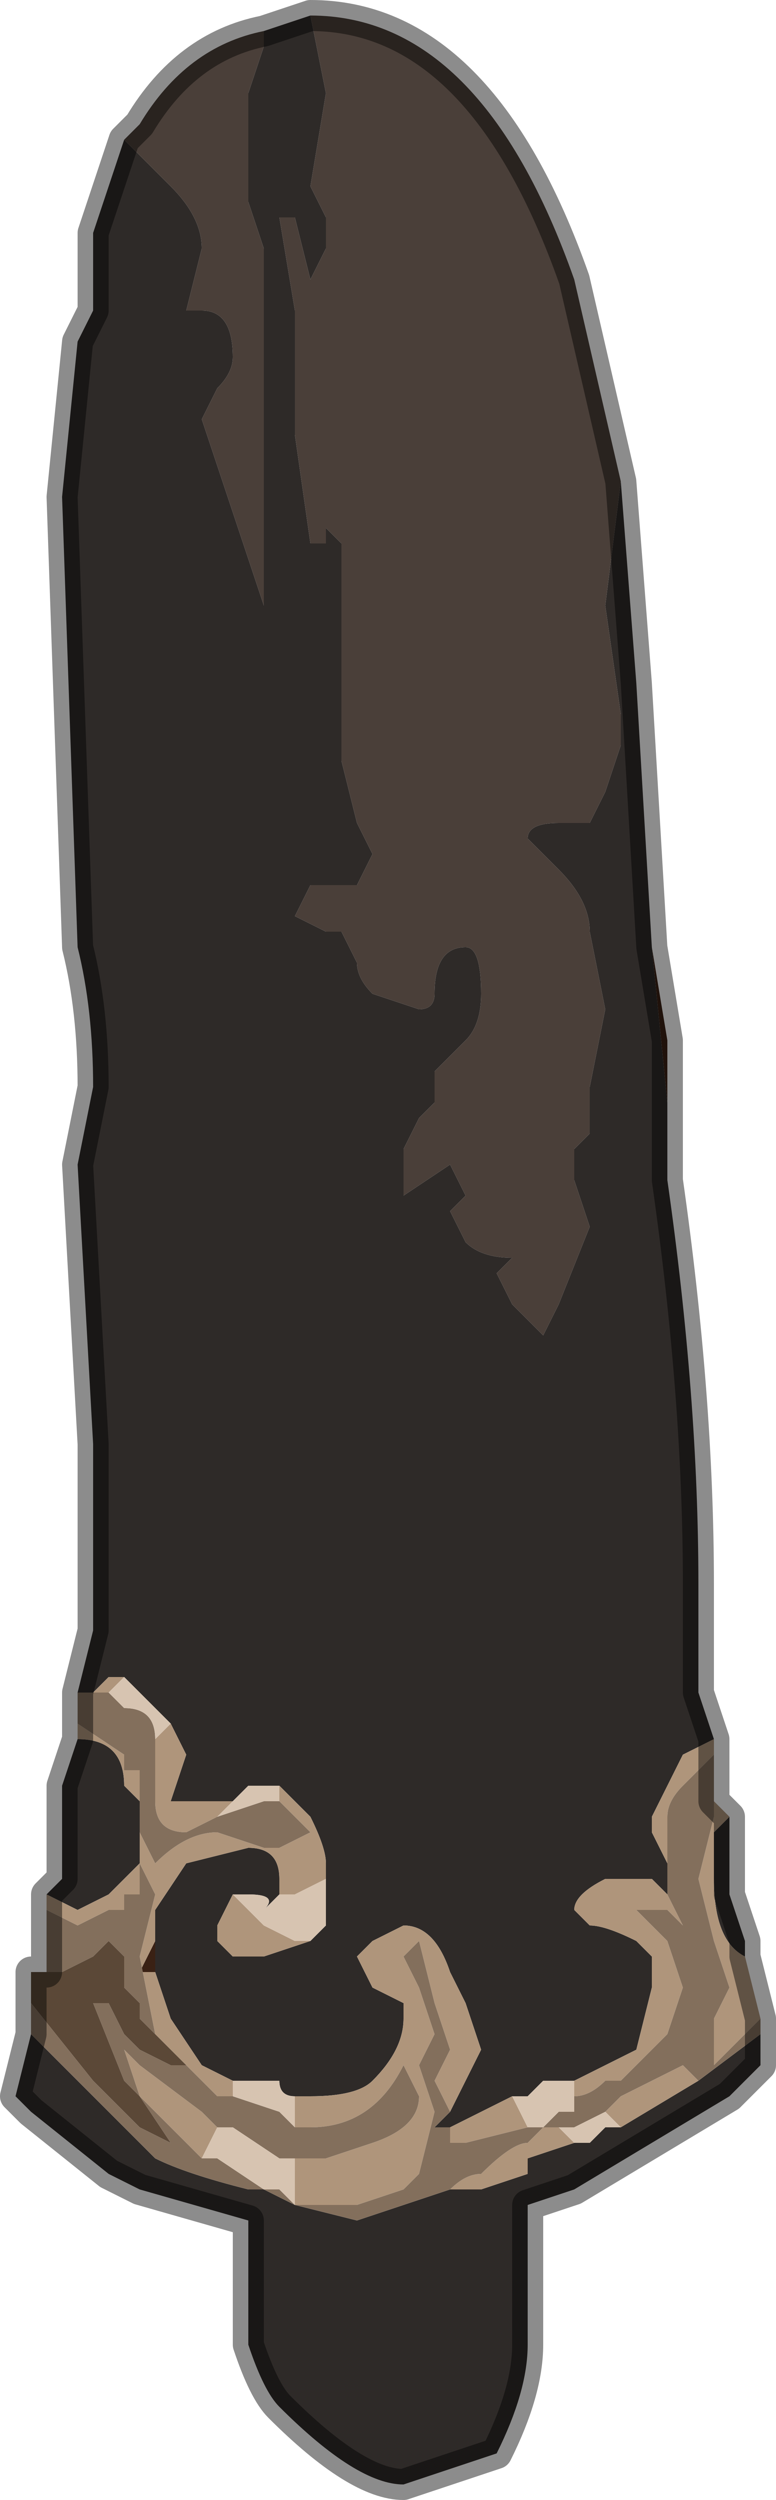<?xml version="1.0" encoding="UTF-8" standalone="no"?>
<svg xmlns:xlink="http://www.w3.org/1999/xlink" height="8.05px" width="2.5px" xmlns="http://www.w3.org/2000/svg">
  <g transform="matrix(1.0, 0.0, 0.0, 1.0, 1.1, 3.95)">
    <path d="M-0.6 2.3 L-0.6 2.4 -0.65 2.4 -0.6 2.3 M1.05 -0.4 L1.0 -0.9 1.05 -0.6 1.05 -0.4 M0.6 3.15 L0.6 3.25 0.6 3.15" fill="#3a2114" fill-rule="evenodd" stroke="none"/>
    <path d="M0.9 -2.4 L0.85 -2.0 0.9 -1.65 0.9 -1.55 0.85 -1.4 0.8 -1.3 0.7 -1.3 Q0.6 -1.3 0.6 -1.25 L0.65 -1.2 0.7 -1.15 Q0.8 -1.05 0.8 -0.95 L0.85 -0.7 0.8 -0.45 0.8 -0.3 0.75 -0.25 0.75 -0.15 0.8 0.0 0.7 0.25 0.65 0.35 0.55 0.25 0.5 0.15 0.55 0.1 Q0.45 0.1 0.4 0.05 L0.35 -0.05 0.4 -0.1 0.35 -0.2 0.2 -0.1 0.2 -0.25 0.25 -0.35 0.3 -0.4 0.3 -0.5 0.4 -0.6 Q0.45 -0.65 0.45 -0.75 0.45 -0.9 0.4 -0.9 0.3 -0.9 0.3 -0.75 0.3 -0.7 0.25 -0.7 L0.1 -0.75 Q0.05 -0.8 0.05 -0.85 L0.0 -0.95 -0.05 -0.95 -0.15 -1.0 -0.1 -1.1 0.0 -1.1 Q0.0 -1.1 0.05 -1.1 L0.1 -1.2 0.05 -1.3 0.0 -1.5 0.0 -1.6 0.0 -2.05 0.0 -2.2 -0.05 -2.25 -0.05 -2.2 -0.1 -2.2 -0.1 -2.2 -0.15 -2.55 -0.15 -2.7 -0.15 -2.95 -0.2 -3.25 -0.15 -3.25 -0.1 -3.05 -0.1 -3.05 -0.05 -3.15 -0.05 -3.25 -0.1 -3.35 -0.05 -3.65 -0.1 -3.9 Q0.45 -3.9 0.75 -3.05 L0.9 -2.4 M-0.25 -3.85 L-0.25 -3.8 -0.3 -3.65 -0.3 -3.3 -0.25 -3.15 -0.25 -1.95 -0.25 -2.0 -0.45 -2.6 -0.4 -2.7 Q-0.35 -2.75 -0.35 -2.8 -0.35 -2.95 -0.45 -2.95 L-0.5 -2.95 -0.5 -2.95 -0.45 -3.15 Q-0.45 -3.25 -0.55 -3.35 L-0.65 -3.45 -0.7 -3.5 -0.65 -3.55 Q-0.5 -3.8 -0.25 -3.85" fill="#4a3f39" fill-rule="evenodd" stroke="none"/>
    <path d="M-0.1 -3.9 L-0.05 -3.65 -0.1 -3.35 -0.05 -3.25 -0.05 -3.15 -0.1 -3.05 -0.1 -3.05 -0.15 -3.25 -0.2 -3.25 -0.15 -2.95 -0.15 -2.7 -0.15 -2.55 -0.1 -2.2 -0.1 -2.2 -0.05 -2.2 -0.05 -2.25 0.0 -2.2 0.0 -2.05 0.0 -1.6 0.0 -1.5 0.05 -1.3 0.1 -1.2 0.05 -1.1 Q0.0 -1.1 0.0 -1.1 L-0.1 -1.1 -0.15 -1.0 -0.05 -0.95 0.0 -0.95 0.05 -0.85 Q0.05 -0.8 0.1 -0.75 L0.25 -0.7 Q0.3 -0.7 0.3 -0.75 0.3 -0.9 0.4 -0.9 0.45 -0.9 0.45 -0.75 0.45 -0.65 0.4 -0.6 L0.3 -0.5 0.3 -0.4 0.25 -0.35 0.2 -0.25 0.2 -0.1 0.35 -0.2 0.4 -0.1 0.35 -0.05 0.4 0.05 Q0.45 0.1 0.55 0.1 L0.5 0.15 0.55 0.25 0.65 0.35 0.7 0.25 0.8 0.0 0.75 -0.15 0.75 -0.25 0.8 -0.3 0.8 -0.45 0.85 -0.7 0.8 -0.95 Q0.8 -1.05 0.7 -1.15 L0.65 -1.2 0.6 -1.25 Q0.6 -1.3 0.7 -1.3 L0.8 -1.3 0.85 -1.4 0.9 -1.55 0.9 -1.65 0.85 -2.0 0.9 -2.4 0.95 -1.75 1.0 -0.9 1.05 -0.4 1.05 -0.15 Q1.15 0.55 1.15 1.15 L1.15 1.5 1.2 1.65 1.1 1.7 1.05 1.8 1.0 1.9 1.0 1.95 1.05 2.05 1.05 2.1 1.05 2.15 1.0 2.1 0.9 2.1 0.85 2.1 Q0.75 2.15 0.75 2.2 L0.8 2.25 Q0.85 2.25 0.95 2.3 L1.0 2.35 1.0 2.45 0.95 2.65 0.85 2.7 0.75 2.75 0.65 2.75 0.6 2.8 0.55 2.8 0.35 2.9 0.3 2.9 0.35 2.85 0.45 2.65 0.4 2.5 0.35 2.4 Q0.3 2.25 0.2 2.25 L0.1 2.3 0.05 2.35 0.1 2.45 0.2 2.5 0.2 2.55 Q0.2 2.65 0.1 2.75 0.05 2.8 -0.1 2.8 L-0.1 2.8 -0.15 2.8 Q-0.2 2.8 -0.2 2.75 L-0.25 2.75 -0.3 2.75 -0.35 2.75 -0.35 2.75 -0.45 2.7 -0.55 2.55 -0.6 2.4 -0.6 2.3 -0.6 2.2 -0.5 2.05 -0.3 2.0 Q-0.2 2.0 -0.2 2.1 L-0.2 2.15 -0.25 2.2 Q-0.2 2.15 -0.3 2.15 L-0.35 2.15 -0.35 2.15 -0.4 2.25 -0.4 2.3 -0.35 2.35 -0.25 2.35 -0.1 2.3 -0.05 2.25 Q-0.05 2.2 -0.05 2.1 L-0.05 2.05 Q-0.05 2.0 -0.1 1.9 L-0.2 1.8 -0.25 1.8 -0.3 1.8 -0.35 1.85 -0.4 1.85 -0.5 1.85 -0.55 1.85 -0.5 1.7 -0.55 1.6 -0.55 1.6 -0.7 1.45 -0.7 1.45 -0.75 1.45 -0.8 1.5 -0.8 1.5 -0.85 1.5 -0.85 1.5 -0.8 1.3 -0.8 0.7 -0.85 -0.2 -0.8 -0.45 Q-0.8 -0.7 -0.85 -0.9 L-0.9 -2.35 -0.85 -2.85 -0.8 -2.95 -0.8 -3.2 -0.7 -3.5 -0.65 -3.45 -0.55 -3.35 Q-0.45 -3.25 -0.45 -3.15 L-0.5 -2.95 -0.5 -2.95 -0.45 -2.95 Q-0.35 -2.95 -0.35 -2.8 -0.35 -2.75 -0.4 -2.7 L-0.45 -2.6 -0.25 -2.0 -0.25 -1.95 -0.25 -3.15 -0.3 -3.3 -0.3 -3.65 -0.25 -3.8 -0.25 -3.85 -0.1 -3.9 -0.1 -3.9 M-0.85 1.5 L-0.85 1.5 M-0.85 1.65 L-0.85 1.65 Q-0.7 1.65 -0.7 1.8 L-0.65 1.85 -0.65 2.0 -0.65 2.05 -0.75 2.15 -0.75 2.15 -0.85 2.2 -0.95 2.15 -0.9 2.1 -0.9 1.85 -0.9 1.8 -0.85 1.65 M-1.0 2.6 L-0.65 2.95 -0.6 3.0 Q-0.5 3.05 -0.3 3.1 L-0.25 3.1 -0.15 3.15 0.05 3.2 0.35 3.1 0.45 3.1 0.6 3.05 0.6 3.0 0.75 2.95 0.8 2.95 0.85 2.9 0.9 2.9 1.15 2.75 1.35 2.6 1.35 2.7 1.25 2.8 0.75 3.1 0.6 3.15 0.6 3.25 0.6 3.4 0.6 3.6 Q0.6 3.75 0.5 3.95 L0.35 4.0 0.2 4.05 Q0.05 4.05 -0.2 3.8 -0.25 3.75 -0.3 3.6 L-0.3 3.2 -0.65 3.1 -0.75 3.05 -1.0 2.85 -1.05 2.8 -1.0 2.6 M1.25 1.9 L1.25 2.15 1.3 2.3 1.3 2.35 Q1.2 2.3 1.2 2.1 L1.2 1.95 1.25 1.9" fill="#2e2a28" fill-rule="evenodd" stroke="none"/>
    <path d="M-0.85 1.5 L-0.8 1.5 -0.8 1.5 -0.75 1.45 -0.7 1.45 -0.75 1.5 -0.8 1.5 -0.85 1.5 M-0.55 1.6 L-0.55 1.6 -0.5 1.7 -0.55 1.85 -0.5 1.85 -0.4 1.85 -0.35 1.85 -0.4 1.9 -0.5 1.95 Q-0.6 1.95 -0.6 1.85 L-0.6 1.7 -0.6 1.65 -0.55 1.6 M-0.2 1.8 L-0.1 1.9 Q-0.05 2.0 -0.05 2.05 L-0.05 2.1 -0.05 2.1 -0.15 2.15 -0.2 2.15 -0.2 2.15 -0.2 2.1 Q-0.2 2.0 -0.3 2.0 L-0.5 2.05 -0.6 2.2 -0.6 2.3 -0.65 2.4 -0.6 2.4 -0.55 2.55 -0.45 2.7 -0.35 2.75 -0.35 2.75 -0.35 2.8 -0.4 2.8 -0.4 2.8 -0.5 2.7 -0.6 2.6 -0.65 2.35 -0.6 2.15 -0.65 2.05 -0.65 2.15 -0.7 2.15 -0.7 2.2 -0.75 2.2 -0.85 2.25 -0.95 2.2 -0.95 2.15 -0.85 2.2 -0.75 2.15 -0.75 2.15 -0.65 2.05 -0.65 2.0 -0.65 1.85 -0.7 1.8 Q-0.7 1.65 -0.85 1.65 L-0.85 1.65 -0.85 1.6 -0.85 1.6 -0.7 1.7 -0.7 1.75 -0.65 1.75 -0.65 1.85 -0.65 1.95 -0.6 2.05 Q-0.5 1.95 -0.4 1.95 L-0.25 2.0 -0.2 2.0 -0.1 1.95 -0.15 1.9 Q-0.2 1.85 -0.2 1.85 L-0.2 1.8 M-0.1 2.3 L-0.25 2.35 -0.35 2.35 -0.4 2.3 -0.4 2.25 -0.35 2.15 -0.35 2.15 -0.25 2.25 -0.25 2.25 -0.15 2.3 -0.1 2.3 M-0.15 2.8 L-0.1 2.8 -0.1 2.8 Q0.05 2.8 0.1 2.75 0.2 2.65 0.2 2.55 L0.2 2.5 0.1 2.45 0.05 2.35 0.1 2.3 0.2 2.25 Q0.3 2.25 0.35 2.4 L0.4 2.5 0.45 2.65 0.35 2.85 0.3 2.75 0.35 2.65 0.3 2.5 0.25 2.3 0.2 2.35 0.25 2.45 0.3 2.6 0.25 2.7 0.3 2.85 0.25 3.05 0.2 3.1 0.05 3.15 -0.15 3.15 -0.15 3.0 -0.05 3.0 0.1 2.95 Q0.25 2.9 0.25 2.8 L0.2 2.7 Q0.1 2.9 -0.1 2.9 L-0.15 2.9 -0.15 2.8 M0.35 2.9 L0.55 2.8 0.6 2.9 0.4 2.95 0.35 2.95 0.35 2.9 M0.75 2.75 L0.85 2.7 0.95 2.65 1.0 2.45 1.0 2.35 0.95 2.3 Q0.85 2.25 0.8 2.25 L0.75 2.2 Q0.75 2.15 0.85 2.1 L0.9 2.1 1.0 2.1 1.05 2.15 1.1 2.25 1.05 2.2 0.95 2.2 1.05 2.3 1.1 2.45 1.05 2.6 0.9 2.75 0.85 2.75 Q0.8 2.8 0.75 2.8 L0.75 2.85 0.75 2.75 M1.05 2.1 L1.05 2.05 1.0 1.95 1.0 1.9 1.05 1.8 1.1 1.7 1.2 1.65 1.2 1.7 1.1 1.8 Q1.05 1.85 1.05 1.9 L1.05 2.1 M-0.4 2.9 L-0.45 3.0 -0.65 2.8 -0.7 2.65 -0.65 2.7 -0.45 2.85 -0.4 2.9 M0.35 3.1 Q0.4 3.05 0.45 3.05 0.55 2.95 0.6 2.95 L0.65 2.9 0.7 2.9 0.75 2.95 0.6 3.0 0.6 3.05 0.45 3.1 0.35 3.1 M0.85 2.85 L0.9 2.8 1.1 2.7 1.15 2.75 0.9 2.9 0.85 2.85 M1.35 2.55 L1.3 2.6 1.2 2.7 1.2 2.55 1.25 2.45 1.2 2.3 1.15 2.1 1.2 1.9 1.2 1.85 1.25 1.9 1.2 1.95 1.2 2.1 Q1.2 2.3 1.3 2.35 L1.35 2.55" fill="#af957b" fill-rule="evenodd" stroke="none"/>
    <path d="M-0.85 1.5 L-0.85 1.5 -0.8 1.5 -0.75 1.5 -0.7 1.55 -0.7 1.55 Q-0.6 1.55 -0.6 1.65 L-0.6 1.7 -0.6 1.85 Q-0.6 1.95 -0.5 1.95 L-0.4 1.9 -0.25 1.85 -0.25 1.85 -0.2 1.85 -0.2 1.85 Q-0.2 1.85 -0.15 1.9 L-0.1 1.95 -0.2 2.0 -0.25 2.0 -0.4 1.95 Q-0.5 1.95 -0.6 2.05 L-0.65 1.95 -0.65 1.85 -0.65 1.75 -0.7 1.75 -0.7 1.7 -0.85 1.6 -0.85 1.6 -0.85 1.5 M0.35 2.85 L0.3 2.9 0.35 2.9 0.35 2.95 0.4 2.95 0.6 2.9 0.65 2.9 0.7 2.85 0.75 2.85 0.75 2.8 Q0.8 2.8 0.85 2.75 L0.9 2.75 1.05 2.6 1.1 2.45 1.05 2.3 0.95 2.2 1.05 2.2 1.1 2.25 1.05 2.15 1.05 2.1 1.05 1.9 Q1.05 1.85 1.1 1.8 L1.2 1.7 1.2 1.85 1.2 1.9 1.15 2.1 1.2 2.3 1.25 2.45 1.2 2.55 1.2 2.7 1.3 2.6 1.35 2.55 1.35 2.6 1.15 2.75 1.1 2.7 0.9 2.8 0.85 2.85 0.75 2.9 0.7 2.9 0.65 2.9 0.6 2.95 Q0.55 2.95 0.45 3.05 0.4 3.05 0.35 3.1 L0.05 3.2 -0.15 3.15 -0.25 3.1 -0.3 3.1 Q-0.5 3.05 -0.6 3.0 L-0.65 2.95 -1.0 2.6 -1.0 2.5 -0.8 2.75 -0.65 2.9 -0.55 2.95 -0.55 2.95 -0.65 2.8 -0.7 2.75 -0.8 2.5 -0.75 2.5 -0.7 2.6 -0.65 2.65 -0.65 2.65 -0.55 2.7 -0.5 2.7 -0.4 2.8 -0.4 2.8 -0.35 2.8 -0.2 2.85 -0.15 2.9 -0.1 2.9 Q0.1 2.9 0.2 2.7 L0.25 2.8 Q0.25 2.9 0.1 2.95 L-0.05 3.0 -0.15 3.0 -0.2 3.0 -0.35 2.9 -0.4 2.9 -0.4 2.9 -0.45 2.85 -0.65 2.7 -0.7 2.65 -0.65 2.8 -0.45 3.0 -0.4 3.0 -0.25 3.1 -0.2 3.1 -0.15 3.15 0.05 3.15 0.2 3.1 0.25 3.05 0.3 2.85 0.25 2.7 0.3 2.6 0.25 2.45 0.2 2.35 0.25 2.3 0.3 2.5 0.35 2.65 0.3 2.75 0.35 2.85 M-0.95 2.2 L-0.85 2.25 -0.75 2.2 -0.7 2.2 -0.7 2.15 -0.65 2.15 -0.65 2.05 -0.6 2.15 -0.65 2.35 -0.6 2.6 -0.65 2.55 -0.65 2.5 -0.7 2.45 -0.7 2.35 -0.75 2.3 -0.75 2.3 -0.8 2.35 -0.9 2.4 -0.95 2.4 -0.95 2.2" fill="#836f5c" fill-rule="evenodd" stroke="none"/>
    <path d="M-0.7 1.45 L-0.7 1.45 -0.55 1.6 -0.6 1.65 Q-0.6 1.55 -0.7 1.55 L-0.7 1.55 -0.75 1.5 -0.7 1.45 M-0.35 1.85 L-0.3 1.8 -0.25 1.8 -0.2 1.8 -0.2 1.85 -0.2 1.85 -0.25 1.85 -0.25 1.85 -0.4 1.9 -0.35 1.85 M-0.05 2.1 Q-0.05 2.2 -0.05 2.25 L-0.1 2.3 -0.15 2.3 -0.25 2.25 -0.25 2.25 -0.35 2.15 -0.3 2.15 Q-0.2 2.15 -0.25 2.2 L-0.2 2.15 -0.2 2.15 -0.15 2.15 -0.05 2.1 -0.05 2.1 M-0.35 2.75 L-0.3 2.75 -0.25 2.75 -0.2 2.75 Q-0.2 2.8 -0.15 2.8 L-0.15 2.9 -0.2 2.85 -0.35 2.8 -0.35 2.75 M0.55 2.8 L0.6 2.8 0.65 2.75 0.75 2.75 0.75 2.85 0.7 2.85 0.65 2.9 0.6 2.9 0.55 2.8 M-0.45 3.0 L-0.4 2.9 -0.4 2.9 -0.35 2.9 -0.2 3.0 -0.15 3.0 -0.15 3.15 -0.2 3.1 -0.25 3.1 -0.4 3.0 -0.45 3.0 M0.7 2.9 L0.75 2.9 0.85 2.85 0.9 2.9 0.85 2.9 0.8 2.95 0.75 2.95 0.7 2.9" fill="#d7c4b1" fill-rule="evenodd" stroke="none"/>
    <path d="M-0.6 2.6 L-0.5 2.7 -0.55 2.7 -0.65 2.65 -0.65 2.65 -0.7 2.6 -0.75 2.5 -0.8 2.5 -0.7 2.75 -0.65 2.8 -0.55 2.95 -0.55 2.95 -0.65 2.9 -0.8 2.75 -1.0 2.5 -1.0 2.4 -0.95 2.4 -0.9 2.4 -0.8 2.35 -0.75 2.3 -0.75 2.3 -0.7 2.35 -0.7 2.45 -0.65 2.5 -0.65 2.55 -0.6 2.6" fill="#5b4837" fill-rule="evenodd" stroke="none"/>
    <path d="M0.9 -2.4 L0.75 -3.05 Q0.45 -3.9 -0.1 -3.9 L-0.1 -3.9 -0.25 -3.85 Q-0.5 -3.8 -0.65 -3.55 L-0.7 -3.5 -0.8 -3.2 -0.8 -2.95 -0.85 -2.85 -0.9 -2.35 -0.85 -0.9 Q-0.8 -0.7 -0.8 -0.45 L-0.85 -0.2 -0.8 0.7 -0.8 1.3 -0.85 1.5 -0.85 1.5 -0.85 1.65 -0.9 1.8 -0.9 1.85 -0.9 2.1 -0.95 2.15 -0.95 2.2 -0.95 2.4 -1.0 2.4 -1.0 2.5 -1.0 2.6 -1.05 2.8 -1.0 2.85 -0.75 3.05 -0.65 3.1 -0.3 3.2 -0.3 3.6 Q-0.25 3.75 -0.2 3.8 0.05 4.05 0.2 4.05 L0.35 4.0 0.5 3.95 Q0.6 3.75 0.6 3.6 L0.6 3.4 0.6 3.25 0.6 3.15 0.75 3.1 1.25 2.8 1.35 2.7 1.35 2.6 1.35 2.55 1.3 2.35 1.3 2.3 1.25 2.15 1.25 1.9 1.2 1.85 1.2 1.7 1.2 1.65 1.15 1.5 1.15 1.15 Q1.15 0.55 1.05 -0.15 L1.05 -0.4 1.05 -0.6 1.0 -0.9 0.95 -1.75 0.9 -2.4 Z" fill="none" stroke="#000000" stroke-linecap="round" stroke-linejoin="round" stroke-opacity="0.451" stroke-width="0.1"/>
  </g>
</svg>
